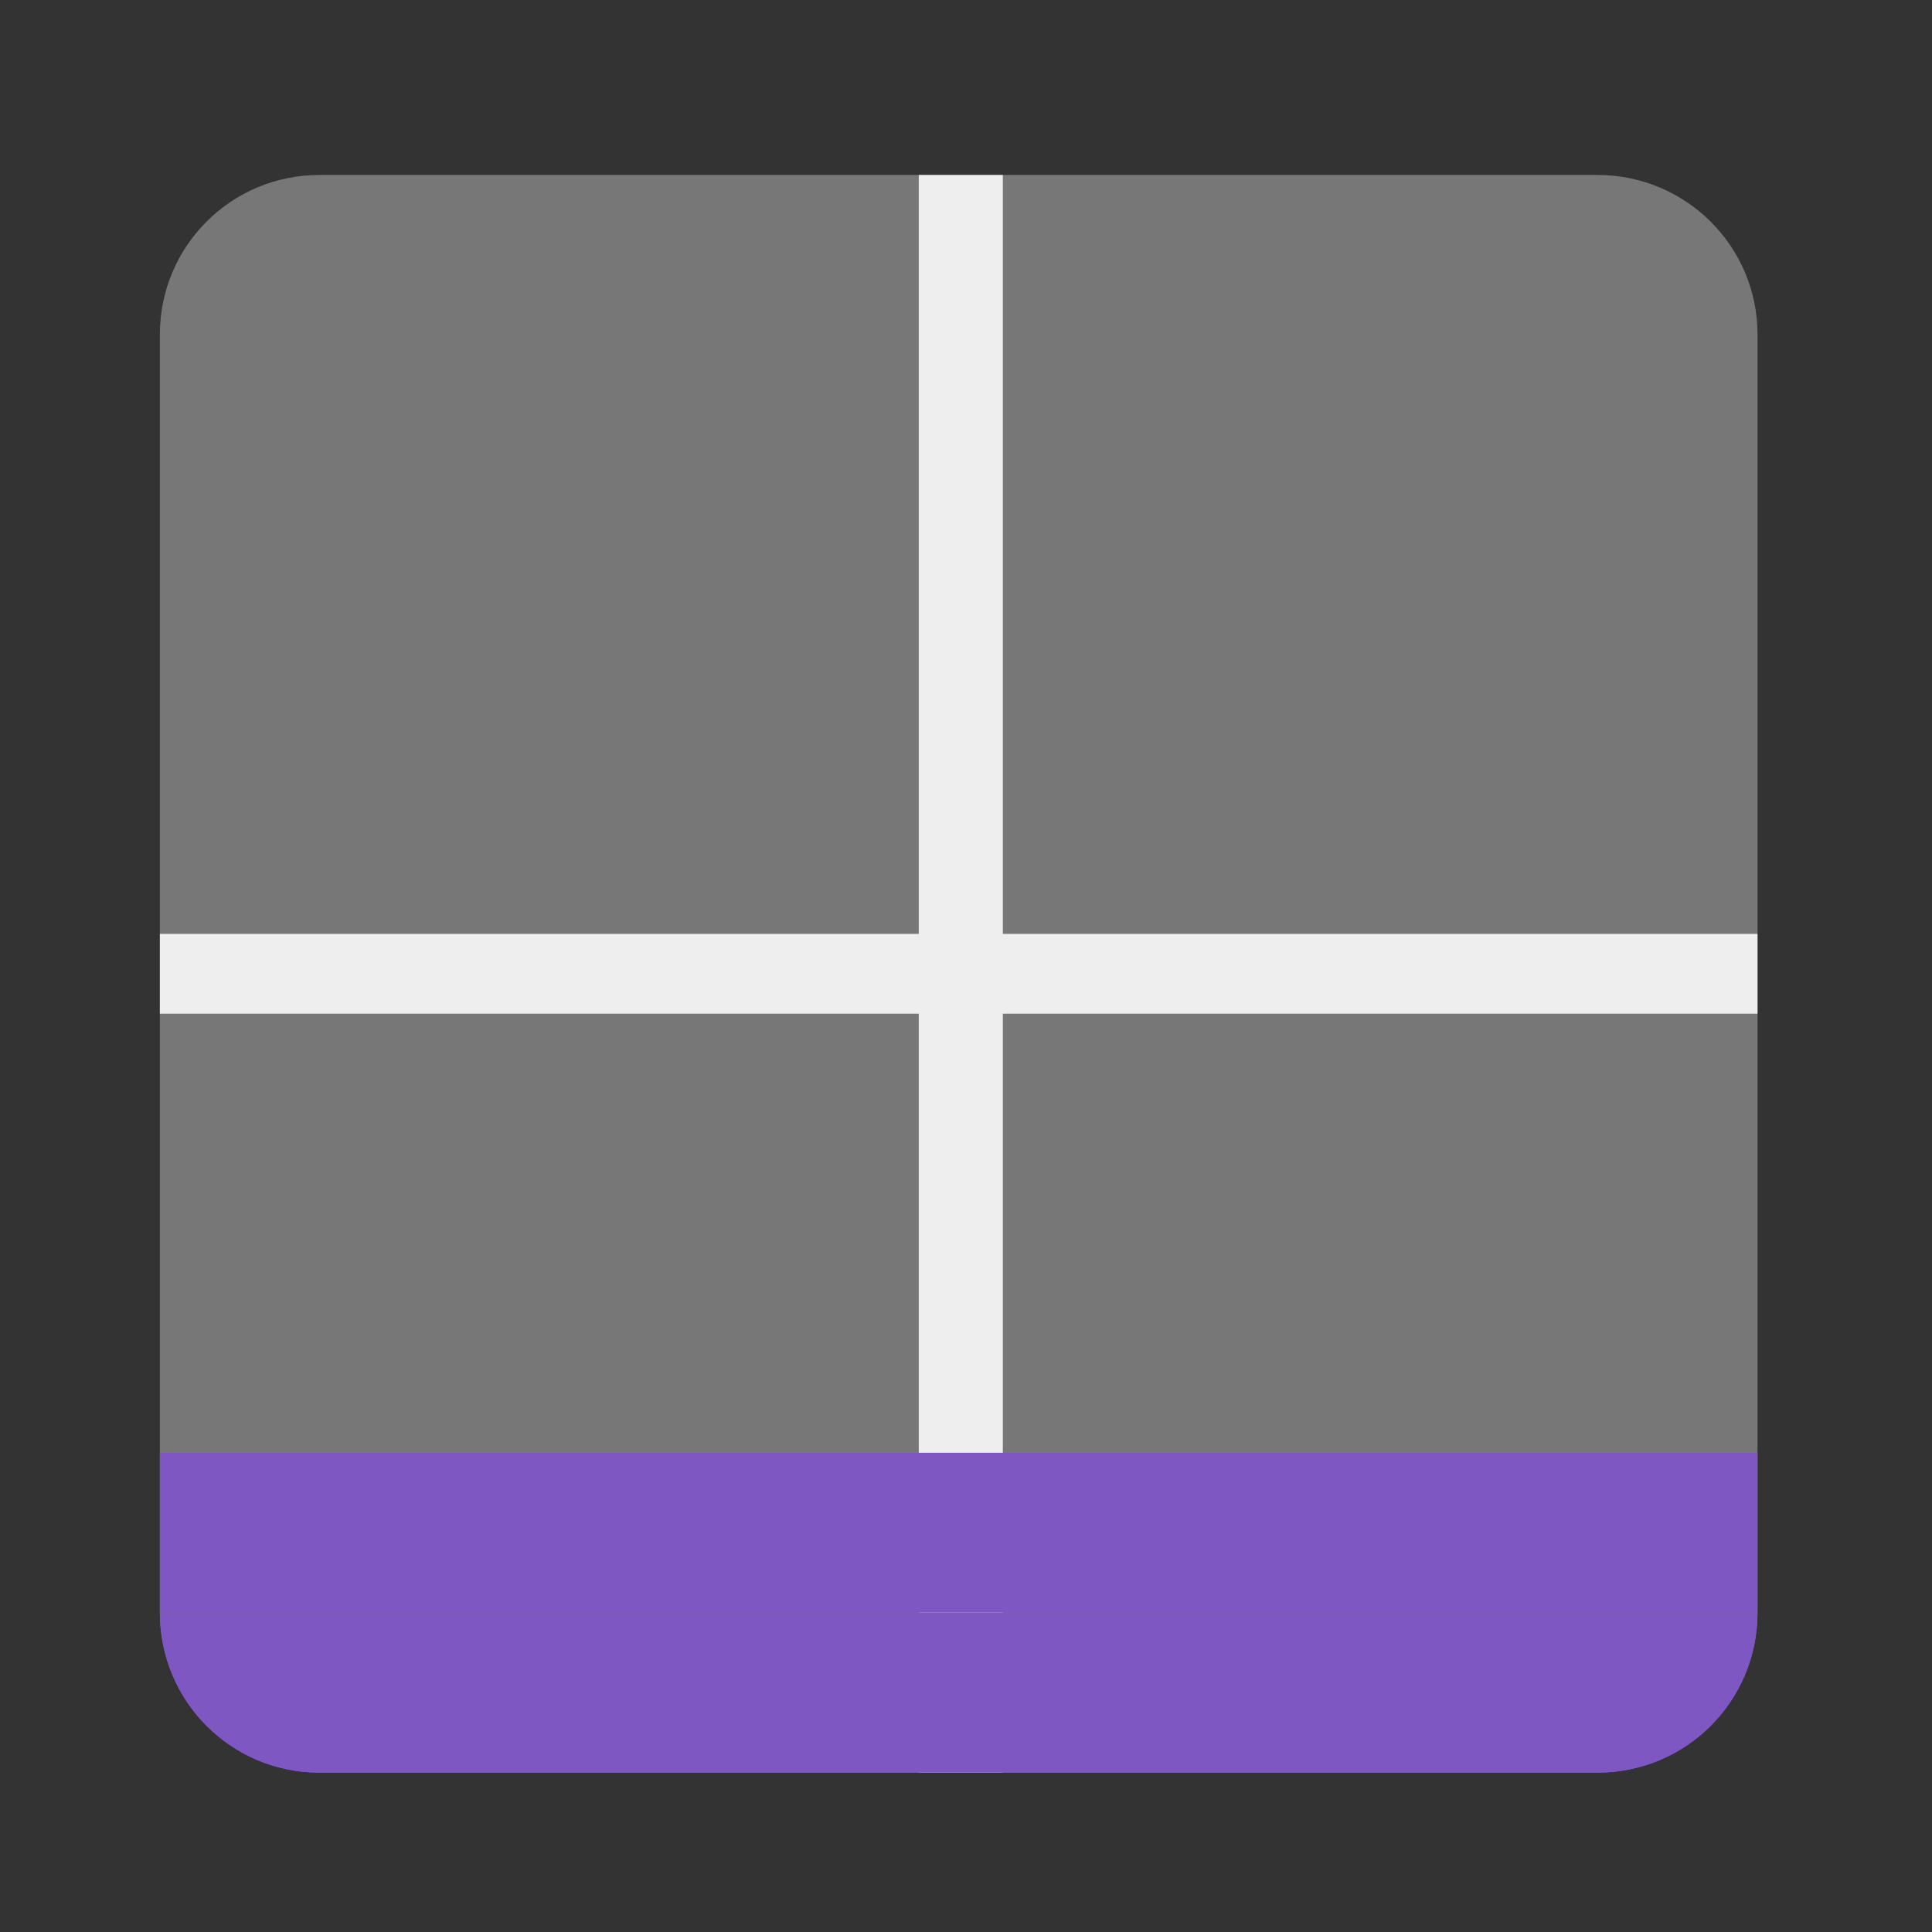 
<svg xmlns="http://www.w3.org/2000/svg" xmlns:xlink="http://www.w3.org/1999/xlink" width="16px" height="16px" viewBox="0 0 16 16" version="1.1">
<rect x="0" y="0" width="16" height="16" fill="#333333" stroke="none"/>
<g id="surface1">
<path style=" stroke:none;fill-rule:nonzero;fill:rgb(87.843%,87.843%,87.843%);fill-opacity:0.392;" d="M 2.645 1.449 L 13.23 1.449 C 13.961 1.449 14.555 2.039 14.555 2.77 L 14.555 13.355 C 14.555 14.086 13.961 14.68 13.23 14.68 L 2.645 14.68 C 1.914 14.68 1.324 14.086 1.324 13.355 L 1.324 2.77 C 1.324 2.039 1.914 1.449 2.645 1.449 Z M 2.645 1.449 "/>
     <defs>
  <style id="current-color-scheme" type="text/css">
   .ColorScheme-Text { color:#eeeeee; } .ColorScheme-Highlight { color:#424242; }
  </style>
 </defs>
<path style="fill:currentColor" class="ColorScheme-Text" d="M 1.324 7.734 L 14.555 7.734 L 14.555 8.395 L 1.324 8.395 Z M 1.324 7.734 "/>
     <defs>
  <style id="current-color-scheme" type="text/css">
   .ColorScheme-Text { color:#eeeeee; } .ColorScheme-Highlight { color:#424242; }
  </style>
 </defs>
<path style="fill:currentColor" class="ColorScheme-Text" d="M 8.305 1.449 L 8.305 14.68 L 7.609 14.68 L 7.609 1.449 Z M 8.305 1.449 "/>
<path style=" stroke:none;fill-rule:nonzero;fill:rgb(49.412%,34.118%,76.078%);fill-opacity:1;" d="M 1.324 13.355 C 1.324 14.09 1.914 14.68 2.645 14.68 L 13.23 14.68 C 13.965 14.68 14.555 14.09 14.555 13.355 Z M 1.324 13.355 "/>
<path style=" stroke:none;fill-rule:nonzero;fill:rgb(49.412%,34.118%,76.078%);fill-opacity:1;" d="M 1.324 12.031 L 14.555 12.031 L 14.555 13.355 L 1.324 13.355 Z M 1.324 12.031 "/>
</g>
</svg>
